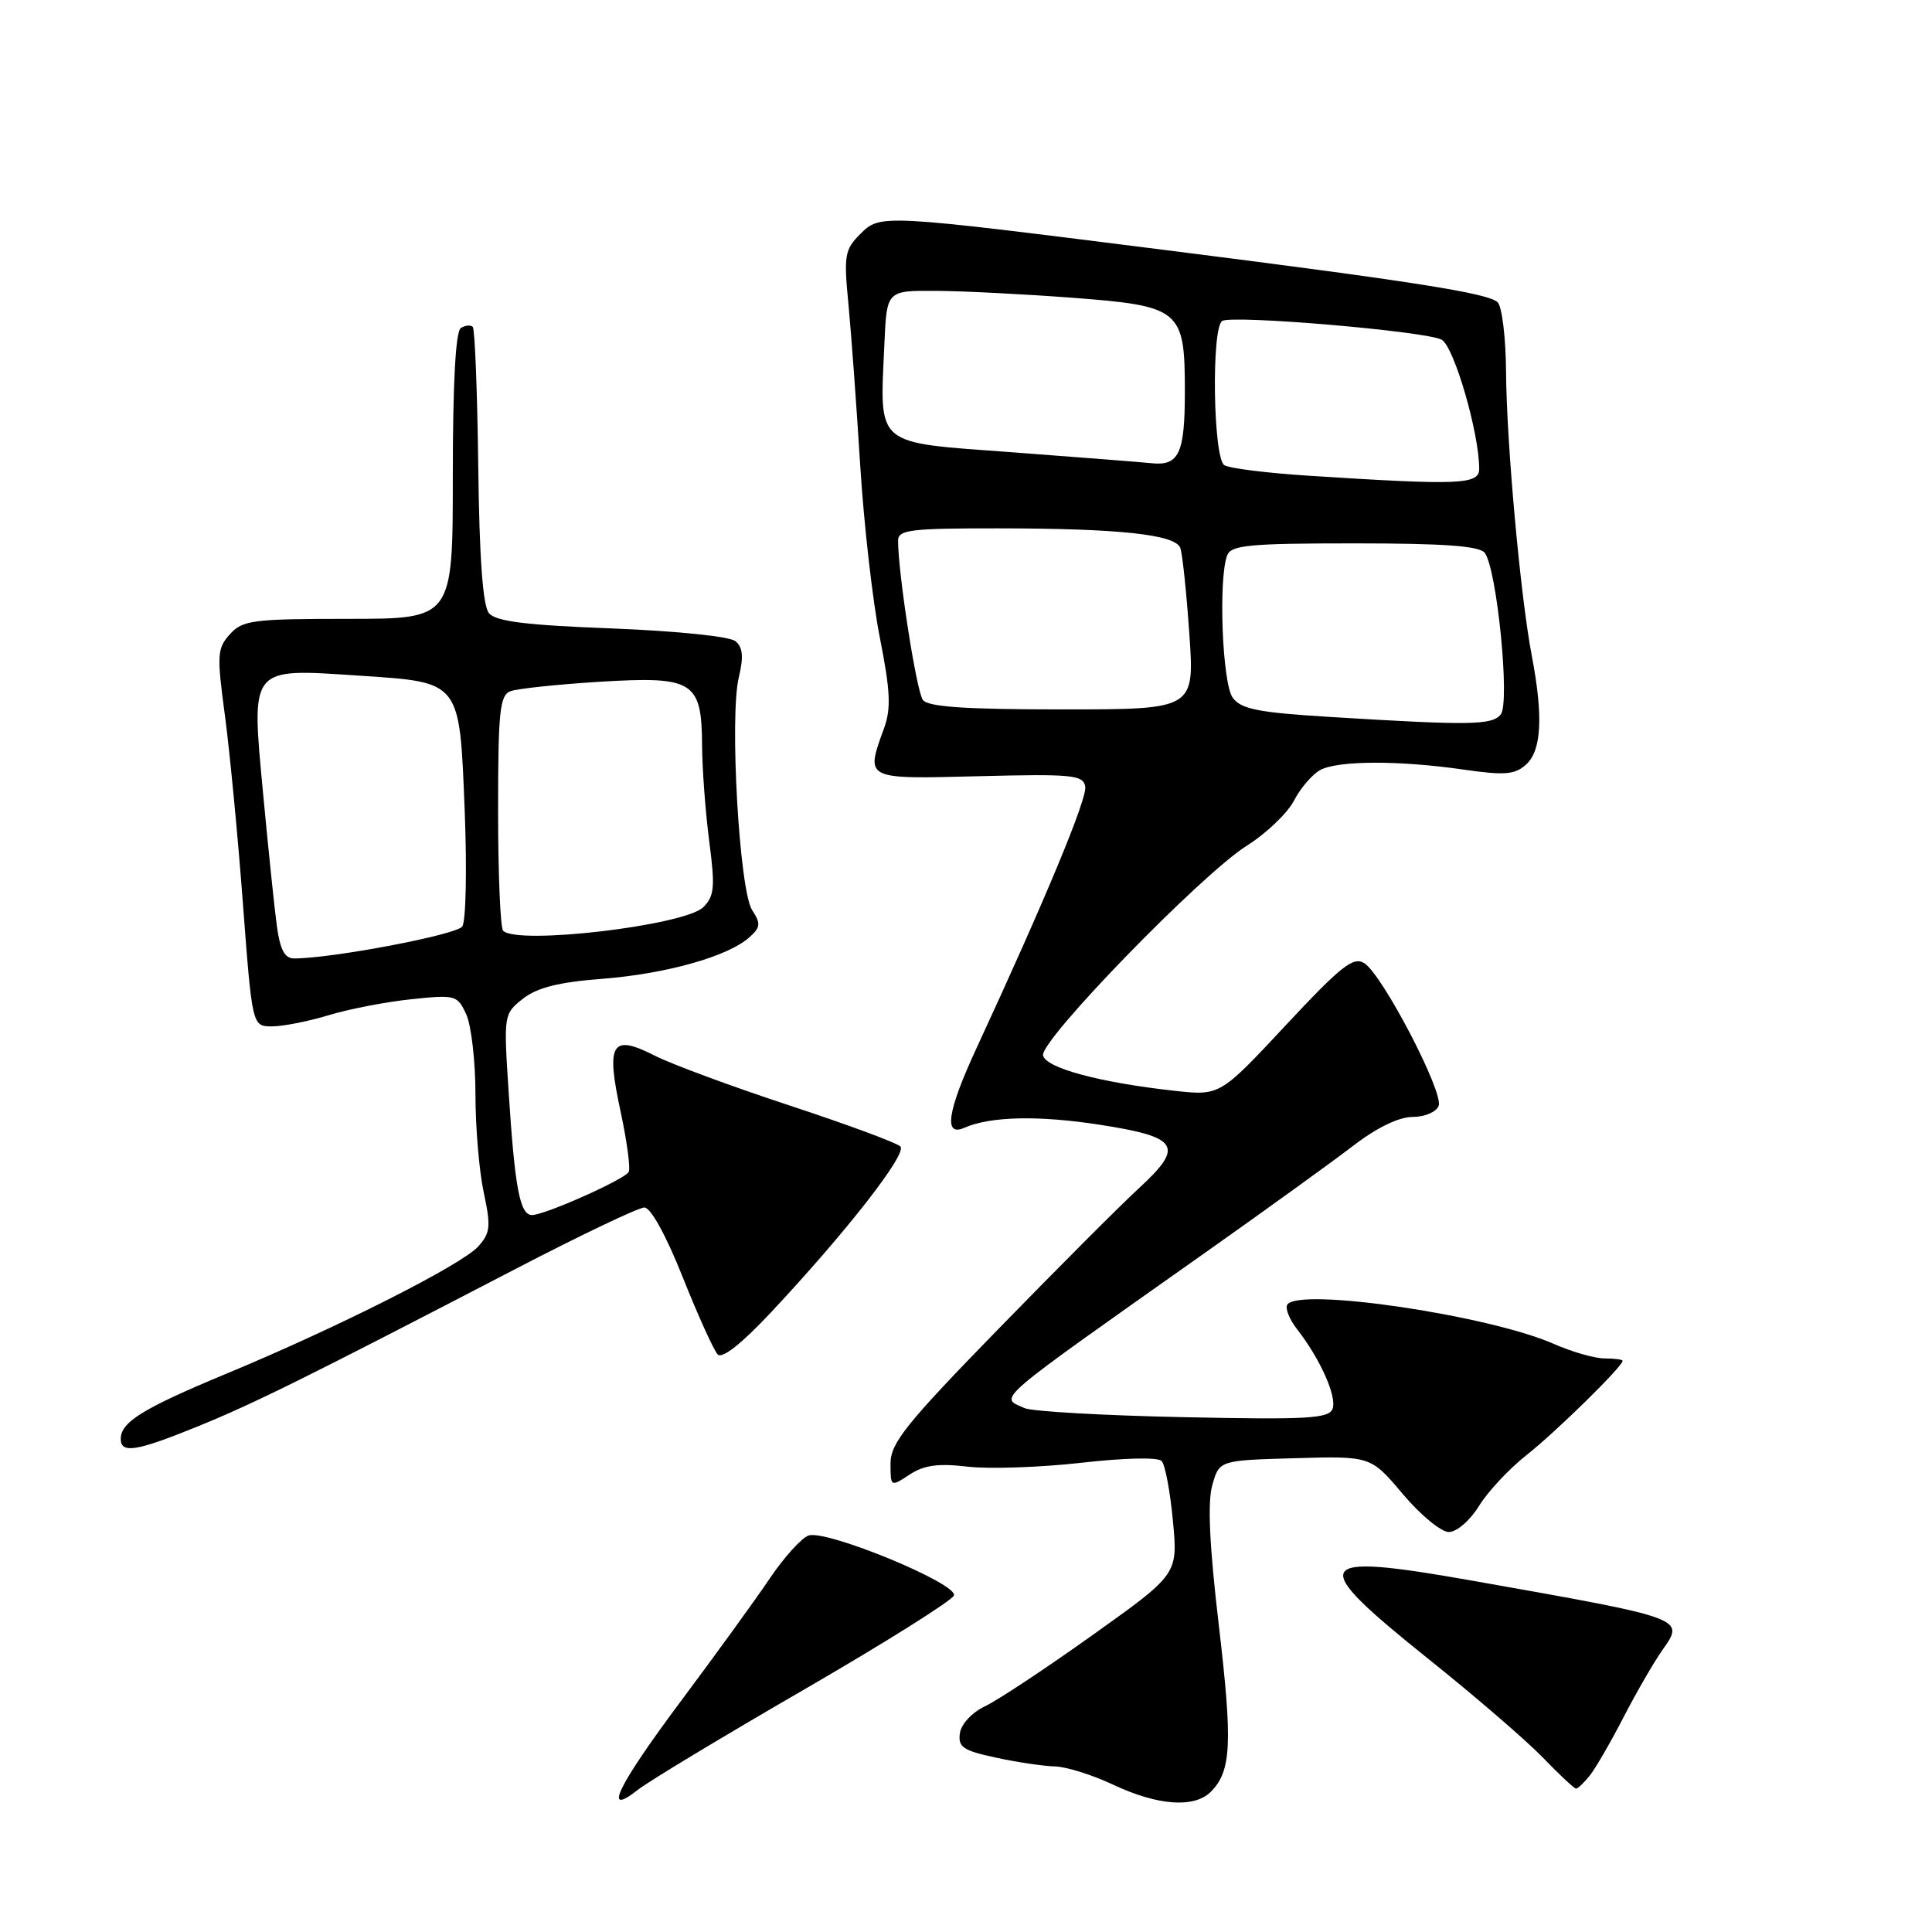 <?xml version="1.0" encoding="UTF-8" standalone="no"?>
<!DOCTYPE svg PUBLIC "-//W3C//DTD SVG 1.1//EN" "http://www.w3.org/Graphics/SVG/1.1/DTD/svg11.dtd" >
<svg xmlns="http://www.w3.org/2000/svg" xmlns:xlink="http://www.w3.org/1999/xlink" version="1.1" viewBox="0 0 256 256">
 <g >
 <path fill="currentColor"
d=" M 106.52 223.89 C 117.19 217.71 126.13 212.10 126.40 211.41 C 126.99 209.87 109.58 202.68 107.15 203.46 C 106.24 203.75 103.92 206.31 102.00 209.15 C 100.08 212.00 94.79 219.29 90.25 225.37 C 81.79 236.70 79.76 240.91 84.56 237.13 C 85.97 236.02 95.86 230.06 106.52 223.89 Z  M 160.43 237.43 C 163.17 234.69 163.34 231.05 161.50 215.36 C 160.25 204.76 159.99 199.03 160.64 196.77 C 161.57 193.50 161.57 193.50 171.60 193.22 C 181.63 192.93 181.63 192.93 185.88 197.97 C 188.21 200.74 190.96 203.00 191.98 203.00 C 193.02 203.00 194.78 201.48 195.98 199.54 C 197.15 197.63 200.00 194.60 202.29 192.79 C 206.14 189.76 215.00 181.07 215.00 180.32 C 215.00 180.14 213.93 180.00 212.63 180.00 C 211.32 180.00 208.28 179.13 205.88 178.07 C 197.18 174.25 172.01 170.55 170.57 172.88 C 170.27 173.37 170.86 174.83 171.87 176.13 C 174.95 180.08 177.18 185.09 176.57 186.68 C 176.08 187.97 173.19 188.13 156.75 187.78 C 146.16 187.56 136.71 187.02 135.75 186.58 C 132.41 185.06 131.07 186.21 160.01 165.76 C 167.99 160.12 176.72 153.81 179.40 151.75 C 182.45 149.41 185.37 148.00 187.18 148.00 C 188.79 148.00 190.31 147.35 190.63 146.53 C 191.31 144.74 183.18 129.14 180.78 127.63 C 179.32 126.71 177.71 127.99 170.35 135.87 C 161.65 145.20 161.65 145.20 155.58 144.53 C 145.71 143.44 138.53 141.51 138.21 139.84 C 137.82 137.84 159.19 115.86 165.19 112.07 C 167.78 110.45 170.59 107.75 171.46 106.09 C 172.32 104.42 173.89 102.60 174.94 102.03 C 177.32 100.76 185.39 100.74 193.97 101.98 C 199.41 102.76 200.72 102.65 202.22 101.30 C 204.27 99.45 204.50 94.90 202.97 86.89 C 201.47 79.06 199.63 58.79 199.56 49.31 C 199.53 44.80 199.03 40.64 198.45 40.06 C 197.25 38.85 187.18 37.27 154.00 33.08 C 116.66 28.37 116.63 28.37 113.99 31.01 C 111.92 33.08 111.79 33.84 112.43 40.38 C 112.80 44.30 113.50 53.85 113.98 61.62 C 114.46 69.39 115.63 79.67 116.58 84.48 C 117.97 91.49 118.09 93.86 117.16 96.44 C 114.66 103.34 114.46 103.24 129.74 102.85 C 142.06 102.54 143.51 102.68 143.80 104.21 C 144.10 105.75 138.53 119.15 129.41 138.85 C 125.54 147.20 125.00 150.65 127.75 149.45 C 131.24 147.91 137.62 147.77 145.82 149.05 C 156.22 150.67 156.96 151.88 150.93 157.43 C 148.49 159.67 140.09 168.09 132.25 176.14 C 120.05 188.66 118.00 191.22 118.00 193.91 C 118.00 197.04 118.01 197.04 120.53 195.39 C 122.45 194.13 124.32 193.88 128.22 194.34 C 131.05 194.67 137.81 194.44 143.24 193.83 C 149.05 193.17 153.45 193.07 153.93 193.60 C 154.39 194.10 155.06 197.67 155.42 201.54 C 156.08 208.59 156.08 208.59 144.79 216.64 C 138.58 221.07 132.15 225.33 130.50 226.10 C 128.79 226.91 127.37 228.44 127.19 229.66 C 126.93 231.51 127.61 231.96 131.99 232.90 C 134.80 233.51 138.31 234.03 139.80 234.06 C 141.28 234.10 144.75 235.18 147.50 236.48 C 153.40 239.26 158.24 239.61 160.43 237.43 Z  M 210.67 235.25 C 211.43 234.29 213.45 230.80 215.15 227.50 C 216.86 224.20 219.16 220.22 220.27 218.65 C 223.27 214.40 223.48 214.47 195.10 209.45 C 173.72 205.67 173.06 206.84 189.25 219.80 C 195.44 224.75 202.28 230.65 204.45 232.90 C 206.63 235.16 208.60 237.00 208.84 237.00 C 209.08 237.00 209.90 236.21 210.67 235.25 Z  M 26.17 189.02 C 33.67 185.97 40.67 182.50 68.24 168.18 C 76.90 163.68 84.61 160.00 85.38 160.00 C 86.23 160.00 88.27 163.72 90.47 169.25 C 92.50 174.34 94.58 178.93 95.10 179.47 C 95.69 180.08 98.25 178.06 102.09 173.97 C 112.14 163.25 120.25 152.85 119.31 151.91 C 118.83 151.43 112.21 148.98 104.61 146.48 C 97.01 143.98 88.99 141.01 86.78 139.89 C 81.04 136.96 80.27 138.20 82.22 147.23 C 83.08 151.23 83.57 154.86 83.30 155.30 C 82.69 156.32 72.17 161.00 70.50 161.00 C 68.89 161.00 68.23 157.51 67.40 144.73 C 66.73 134.42 66.74 134.35 69.30 132.33 C 71.18 130.86 74.03 130.14 79.78 129.70 C 88.25 129.04 96.41 126.75 99.26 124.23 C 100.78 122.88 100.84 122.40 99.66 120.59 C 97.97 117.98 96.65 95.02 97.89 89.78 C 98.55 87.03 98.43 85.77 97.45 84.96 C 96.69 84.33 89.68 83.61 81.06 83.27 C 69.69 82.84 65.70 82.34 64.79 81.25 C 63.98 80.27 63.52 74.03 63.37 61.81 C 63.25 51.91 62.92 43.59 62.64 43.31 C 62.36 43.03 61.65 43.10 61.07 43.46 C 60.37 43.89 60.00 50.72 60.00 63.06 C 60.00 82.00 60.00 82.00 46.15 82.00 C 33.50 82.00 32.15 82.18 30.47 84.03 C 28.77 85.91 28.72 86.76 29.80 94.78 C 30.44 99.58 31.52 110.81 32.19 119.75 C 33.42 136.00 33.42 136.00 36.05 136.00 C 37.50 136.00 40.89 135.33 43.59 134.51 C 46.29 133.69 51.22 132.74 54.54 132.40 C 60.37 131.79 60.61 131.86 61.79 134.43 C 62.45 135.90 63.00 140.65 63.00 145.00 C 63.00 149.34 63.49 155.20 64.10 158.02 C 65.06 162.53 64.98 163.37 63.35 165.18 C 61.15 167.61 44.70 175.92 30.00 182.02 C 18.98 186.60 16.00 188.43 16.00 190.65 C 16.00 192.65 18.06 192.32 26.17 189.02 Z  M 176.09 94.99 C 166.70 94.41 164.45 93.96 163.34 92.45 C 161.96 90.57 161.42 76.67 162.61 73.58 C 163.13 72.23 165.57 72.00 179.48 72.00 C 191.32 72.00 196.02 72.34 196.73 73.25 C 198.35 75.34 200.12 93.16 198.85 94.68 C 197.67 96.10 194.80 96.14 176.09 94.99 Z  M 122.29 92.75 C 121.44 91.65 119.00 75.96 119.00 71.64 C 119.00 70.20 120.64 70.00 132.25 70.01 C 148.26 70.02 155.72 70.82 156.39 72.59 C 156.67 73.31 157.21 78.43 157.59 83.95 C 158.29 94.00 158.29 94.00 140.77 94.00 C 127.93 94.00 122.99 93.67 122.29 92.75 Z  M 173.48 63.04 C 167.97 62.69 162.90 62.06 162.23 61.64 C 160.75 60.72 160.49 43.43 161.95 42.53 C 163.30 41.70 188.91 43.88 191.02 45.01 C 192.66 45.89 196.00 57.35 196.00 62.12 C 196.00 64.22 193.41 64.32 173.48 63.04 Z  M 152.50 61.37 C 151.40 61.25 143.20 60.61 134.27 59.94 C 115.66 58.56 116.58 59.34 117.19 45.50 C 117.50 38.50 117.50 38.50 124.00 38.54 C 127.58 38.56 135.63 38.97 141.90 39.44 C 156.47 40.54 157.00 40.98 157.00 51.88 C 157.00 60.14 156.22 61.78 152.50 61.37 Z  M 36.69 122.75 C 36.37 120.41 35.55 112.48 34.86 105.13 C 33.28 88.23 33.01 88.56 47.50 89.52 C 61.16 90.43 60.88 90.07 61.58 107.54 C 61.88 115.22 61.74 122.07 61.25 122.77 C 60.48 123.87 43.97 127.00 38.97 127.00 C 37.73 127.00 37.12 125.86 36.69 122.75 Z  M 66.67 123.33 C 66.30 122.97 66.00 115.81 66.00 107.44 C 66.00 94.30 66.22 92.13 67.63 91.59 C 68.52 91.25 73.83 90.69 79.42 90.34 C 91.93 89.58 92.98 90.24 93.03 98.82 C 93.05 101.94 93.48 107.65 93.98 111.50 C 94.77 117.54 94.66 118.73 93.20 120.20 C 90.77 122.63 68.58 125.25 66.67 123.33 Z "/>
</g>
</svg>